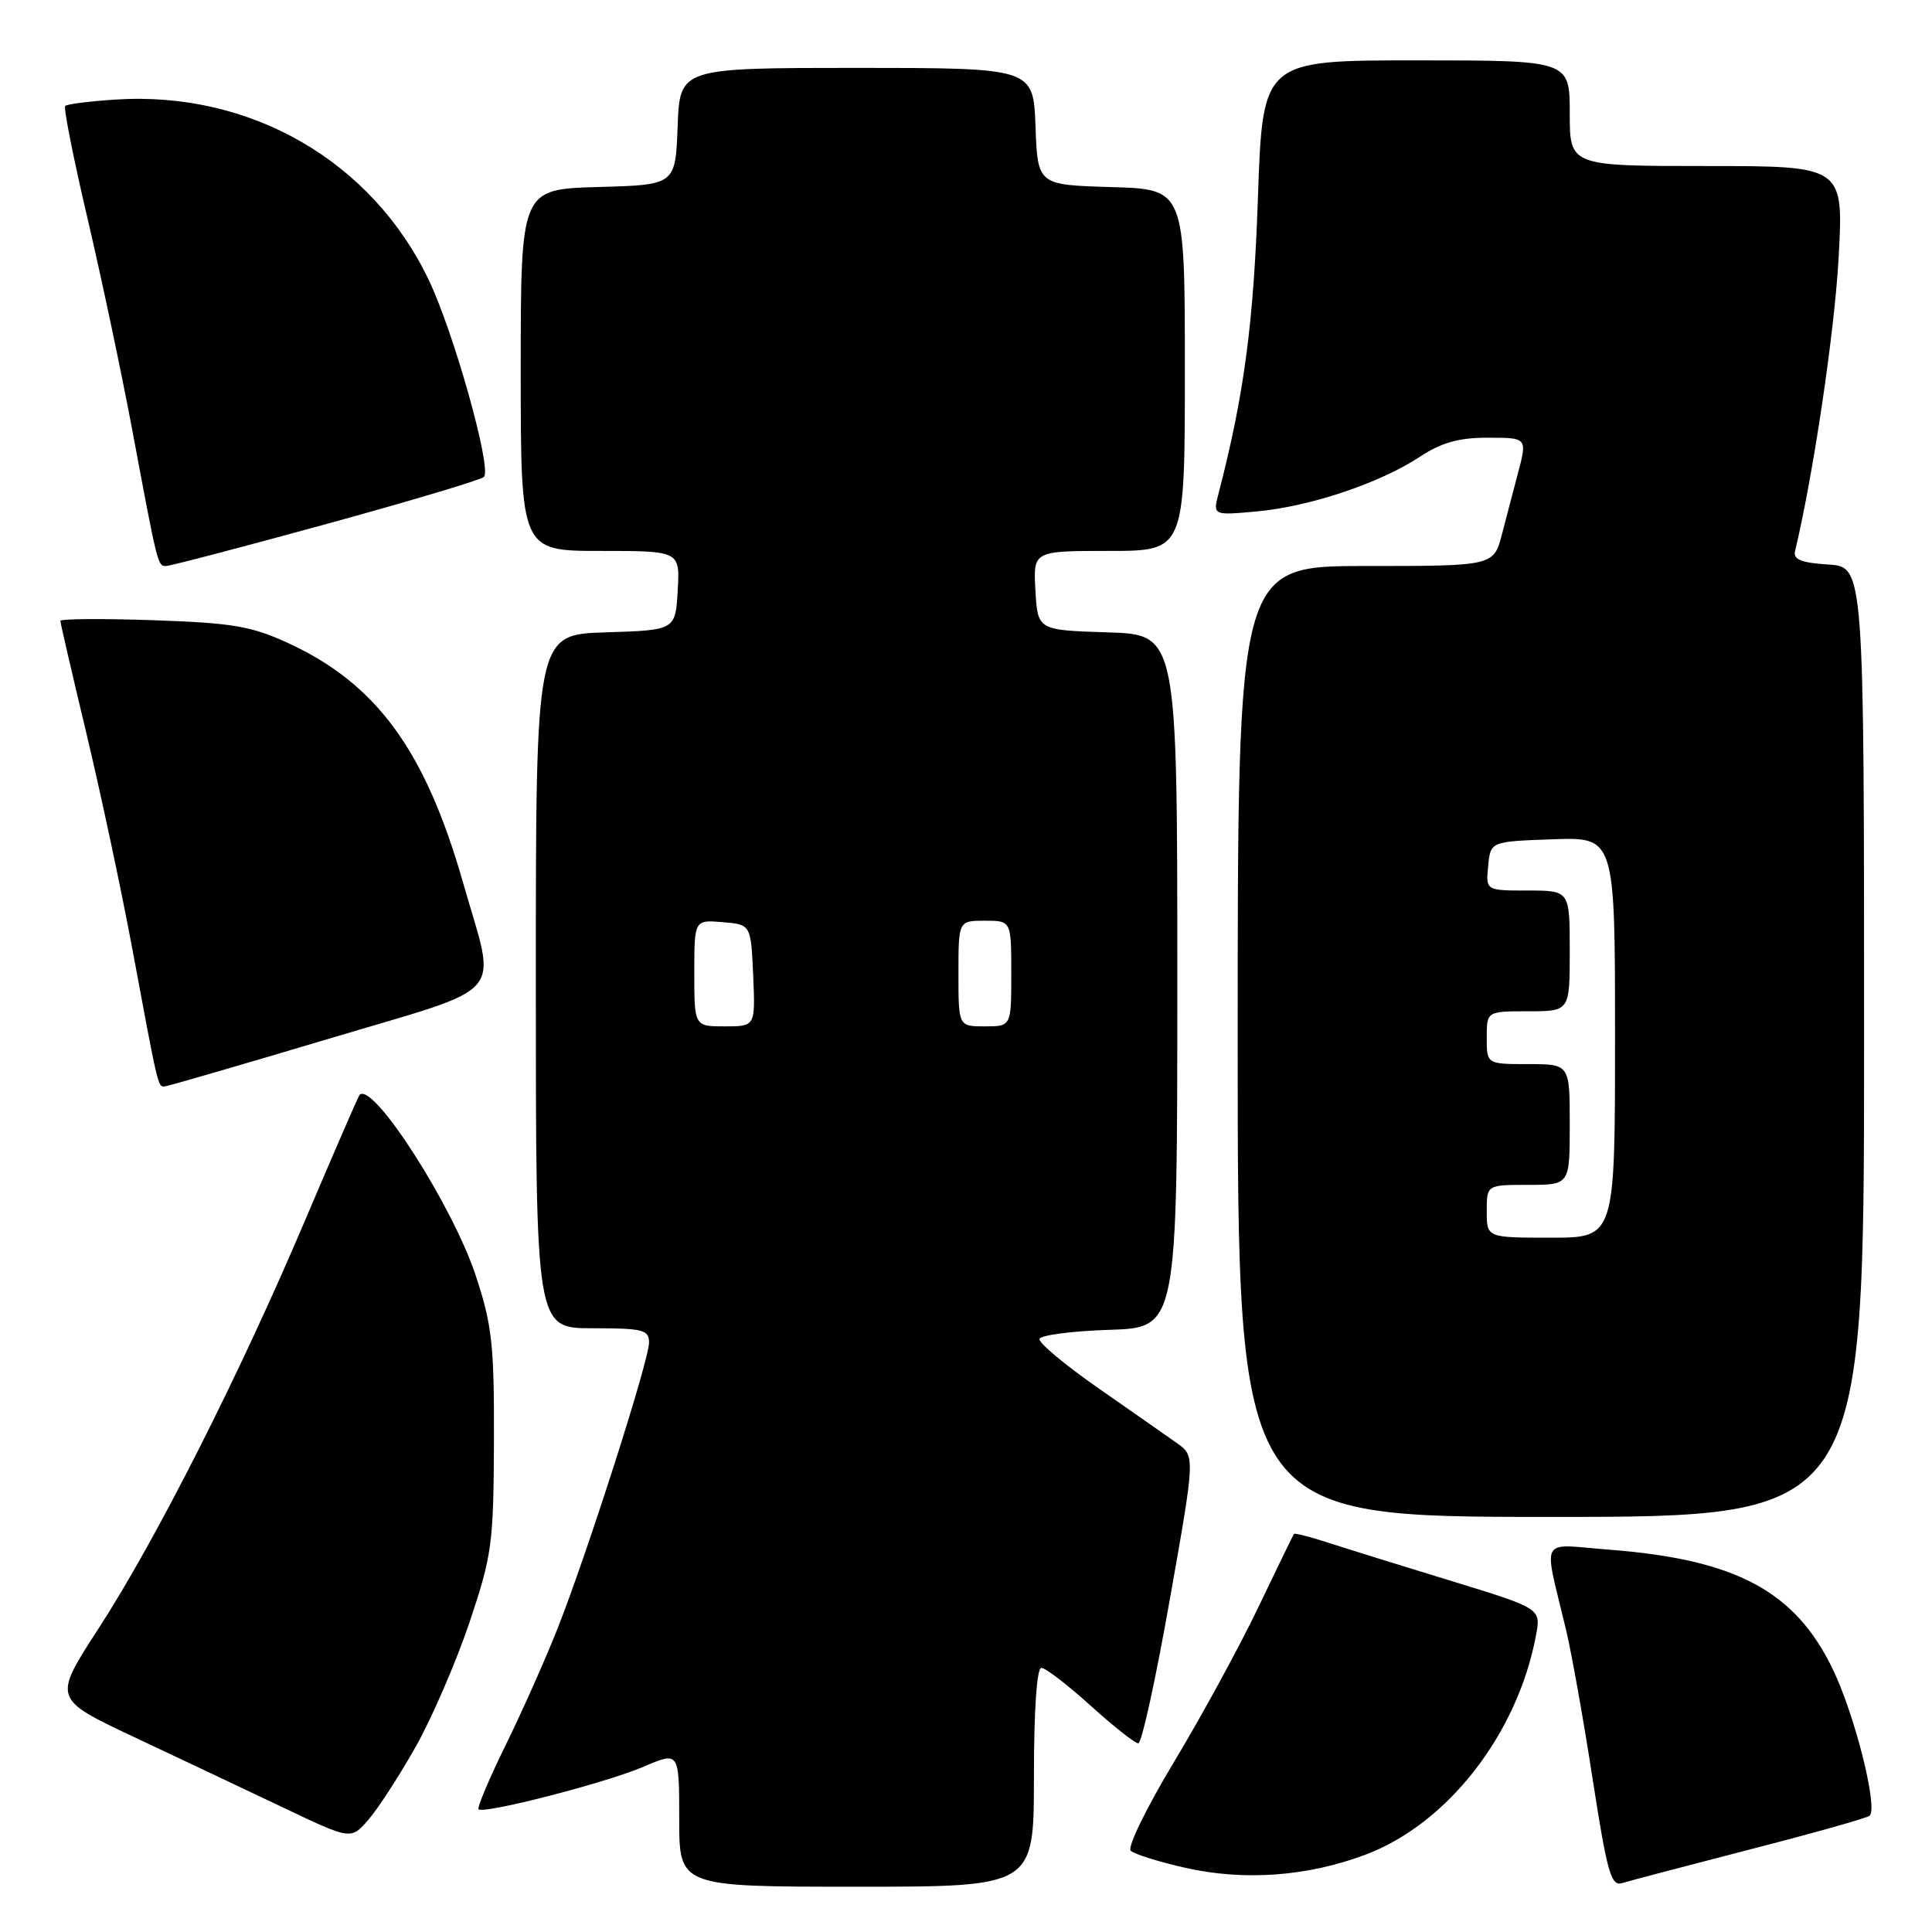<?xml version="1.0" encoding="UTF-8" standalone="no"?>
<!DOCTYPE svg PUBLIC "-//W3C//DTD SVG 1.1//EN" "http://www.w3.org/Graphics/SVG/1.1/DTD/svg11.dtd" >
<svg xmlns="http://www.w3.org/2000/svg" xmlns:xlink="http://www.w3.org/1999/xlink" version="1.1" viewBox="0 0 256 256">
 <g >
 <path fill="currentColor"
d=" M 137.00 235.50 C 137.00 226.60 137.38 221.00 137.99 221.00 C 138.53 221.00 141.46 223.25 144.50 226.00 C 147.54 228.75 150.39 231.00 150.83 231.00 C 151.28 231.00 153.15 222.44 155.00 211.97 C 158.37 192.95 158.37 192.95 155.95 191.22 C 154.61 190.28 149.92 186.99 145.51 183.92 C 141.10 180.85 137.61 177.93 137.74 177.42 C 137.88 176.91 142.04 176.37 146.99 176.21 C 156.00 175.92 156.00 175.92 156.00 130.00 C 156.00 84.08 156.00 84.08 146.75 83.79 C 137.50 83.50 137.50 83.50 137.20 78.25 C 136.90 73.00 136.90 73.00 146.95 73.00 C 157.00 73.00 157.00 73.00 157.00 49.04 C 157.00 25.07 157.00 25.07 147.25 24.79 C 137.50 24.50 137.50 24.50 137.21 16.75 C 136.92 9.00 136.92 9.00 113.50 9.00 C 90.08 9.00 90.08 9.00 89.79 16.75 C 89.50 24.50 89.50 24.50 79.25 24.78 C 69.00 25.07 69.00 25.07 69.00 49.03 C 69.00 73.00 69.00 73.00 79.55 73.00 C 90.10 73.00 90.10 73.00 89.80 78.25 C 89.50 83.50 89.50 83.50 80.25 83.79 C 71.00 84.08 71.00 84.08 71.00 130.04 C 71.00 176.00 71.00 176.00 78.50 176.00 C 85.21 176.00 86.00 176.20 86.00 177.90 C 86.00 180.27 77.78 205.94 73.85 215.86 C 72.25 219.90 69.16 226.85 66.98 231.28 C 64.80 235.72 63.20 239.53 63.41 239.74 C 64.08 240.41 80.32 236.23 85.25 234.11 C 90.00 232.07 90.00 232.07 90.00 241.04 C 90.00 250.00 90.00 250.00 113.50 250.00 C 137.00 250.00 137.00 250.00 137.00 235.50 Z  M 231.92 245.05 C 240.33 242.89 247.45 240.88 247.74 240.59 C 248.86 239.48 245.77 227.23 242.86 221.19 C 237.86 210.82 230.02 206.63 213.22 205.34 C 203.78 204.61 204.49 203.29 207.52 216.00 C 208.24 219.03 209.83 227.92 211.04 235.78 C 212.96 248.15 213.48 249.98 214.94 249.52 C 215.87 249.23 223.51 247.22 231.92 245.05 Z  M 180.89 245.77 C 191.79 241.70 201.07 229.78 203.52 216.73 C 204.20 213.13 204.20 213.13 192.35 209.50 C 185.83 207.51 178.51 205.23 176.08 204.44 C 173.65 203.65 171.57 203.12 171.46 203.25 C 171.35 203.39 169.22 207.78 166.72 213.00 C 164.22 218.22 159.20 227.42 155.58 233.44 C 151.95 239.46 149.36 244.76 149.82 245.22 C 150.28 245.68 153.55 246.70 157.08 247.50 C 164.87 249.25 173.19 248.65 180.89 245.77 Z  M 55.06 231.50 C 57.23 227.65 60.44 220.22 62.20 215.00 C 65.19 206.10 65.40 204.58 65.45 191.00 C 65.49 178.23 65.21 175.62 63.06 169.09 C 59.97 159.69 49.29 143.10 47.63 145.11 C 47.45 145.32 44.25 152.70 40.51 161.50 C 31.78 182.10 20.68 204.03 13.05 215.80 C 7.01 225.10 7.01 225.10 17.75 230.16 C 23.66 232.94 32.55 237.15 37.50 239.50 C 46.50 243.79 46.50 243.79 48.80 241.14 C 50.07 239.69 52.88 235.35 55.06 231.50 Z  M 247.00 138.05 C 247.00 75.11 247.00 75.11 242.25 74.80 C 238.63 74.57 237.59 74.14 237.86 73.00 C 240.26 62.98 243.08 44.02 243.62 34.25 C 244.30 22.00 244.30 22.00 226.15 22.00 C 208.00 22.00 208.00 22.00 208.00 15.00 C 208.00 8.00 208.00 8.00 187.65 8.00 C 167.31 8.00 167.31 8.00 166.68 26.25 C 166.11 42.86 164.85 52.34 161.46 65.40 C 160.71 68.30 160.71 68.30 166.60 67.76 C 173.62 67.11 182.91 63.99 188.16 60.51 C 190.95 58.67 193.29 58.00 196.98 58.00 C 202.46 58.00 202.40 57.94 201.06 63.00 C 200.55 64.92 199.63 68.41 199.03 70.75 C 197.92 75.00 197.92 75.00 180.96 75.00 C 164.00 75.00 164.00 75.00 164.00 138.00 C 164.00 201.00 164.00 201.00 205.50 201.00 C 247.00 201.00 247.00 201.00 247.00 138.05 Z  M 43.50 137.66 C 67.68 130.42 65.81 132.58 61.37 117.00 C 56.36 99.44 49.91 90.61 38.18 85.21 C 33.29 82.96 30.80 82.54 20.25 82.18 C 13.51 81.95 8.00 81.99 8.00 82.27 C 8.00 82.54 9.55 89.24 11.44 97.14 C 13.33 105.04 16.05 117.80 17.49 125.50 C 20.93 144.04 20.93 144.00 21.77 143.97 C 22.17 143.95 31.95 141.11 43.50 137.66 Z  M 43.23 69.44 C 54.38 66.38 63.78 63.57 64.13 63.19 C 65.18 62.04 60.15 44.10 56.82 37.11 C 49.29 21.34 33.20 12.05 15.37 13.19 C 11.91 13.41 8.88 13.79 8.64 14.04 C 8.40 14.30 9.74 21.02 11.61 29.00 C 13.48 36.98 16.14 49.58 17.53 57.00 C 20.89 74.97 20.89 75.00 22.00 75.00 C 22.53 75.00 32.08 72.50 43.23 69.44 Z  M 92.00 128.94 C 92.00 121.88 92.00 121.88 95.75 122.19 C 99.50 122.50 99.50 122.50 99.80 129.25 C 100.09 136.00 100.09 136.00 96.05 136.00 C 92.00 136.00 92.00 136.00 92.00 128.94 Z  M 127.00 129.00 C 127.00 122.00 127.00 122.00 130.50 122.00 C 134.00 122.00 134.00 122.00 134.00 129.00 C 134.00 136.00 134.00 136.00 130.50 136.00 C 127.00 136.00 127.00 136.00 127.00 129.00 Z  M 197.00 160.50 C 197.00 157.00 197.00 157.00 202.50 157.00 C 208.00 157.00 208.00 157.00 208.00 149.00 C 208.00 141.00 208.00 141.00 202.50 141.00 C 197.00 141.00 197.00 141.00 197.00 137.50 C 197.00 134.00 197.00 134.00 202.50 134.00 C 208.00 134.00 208.00 134.00 208.00 126.00 C 208.00 118.00 208.00 118.00 202.44 118.00 C 196.87 118.00 196.87 118.00 197.19 114.75 C 197.50 111.50 197.50 111.50 205.75 111.21 C 214.00 110.92 214.00 110.92 214.00 137.46 C 214.00 164.00 214.00 164.00 205.50 164.00 C 197.00 164.00 197.00 164.00 197.00 160.50 Z "/>
</g>
</svg>